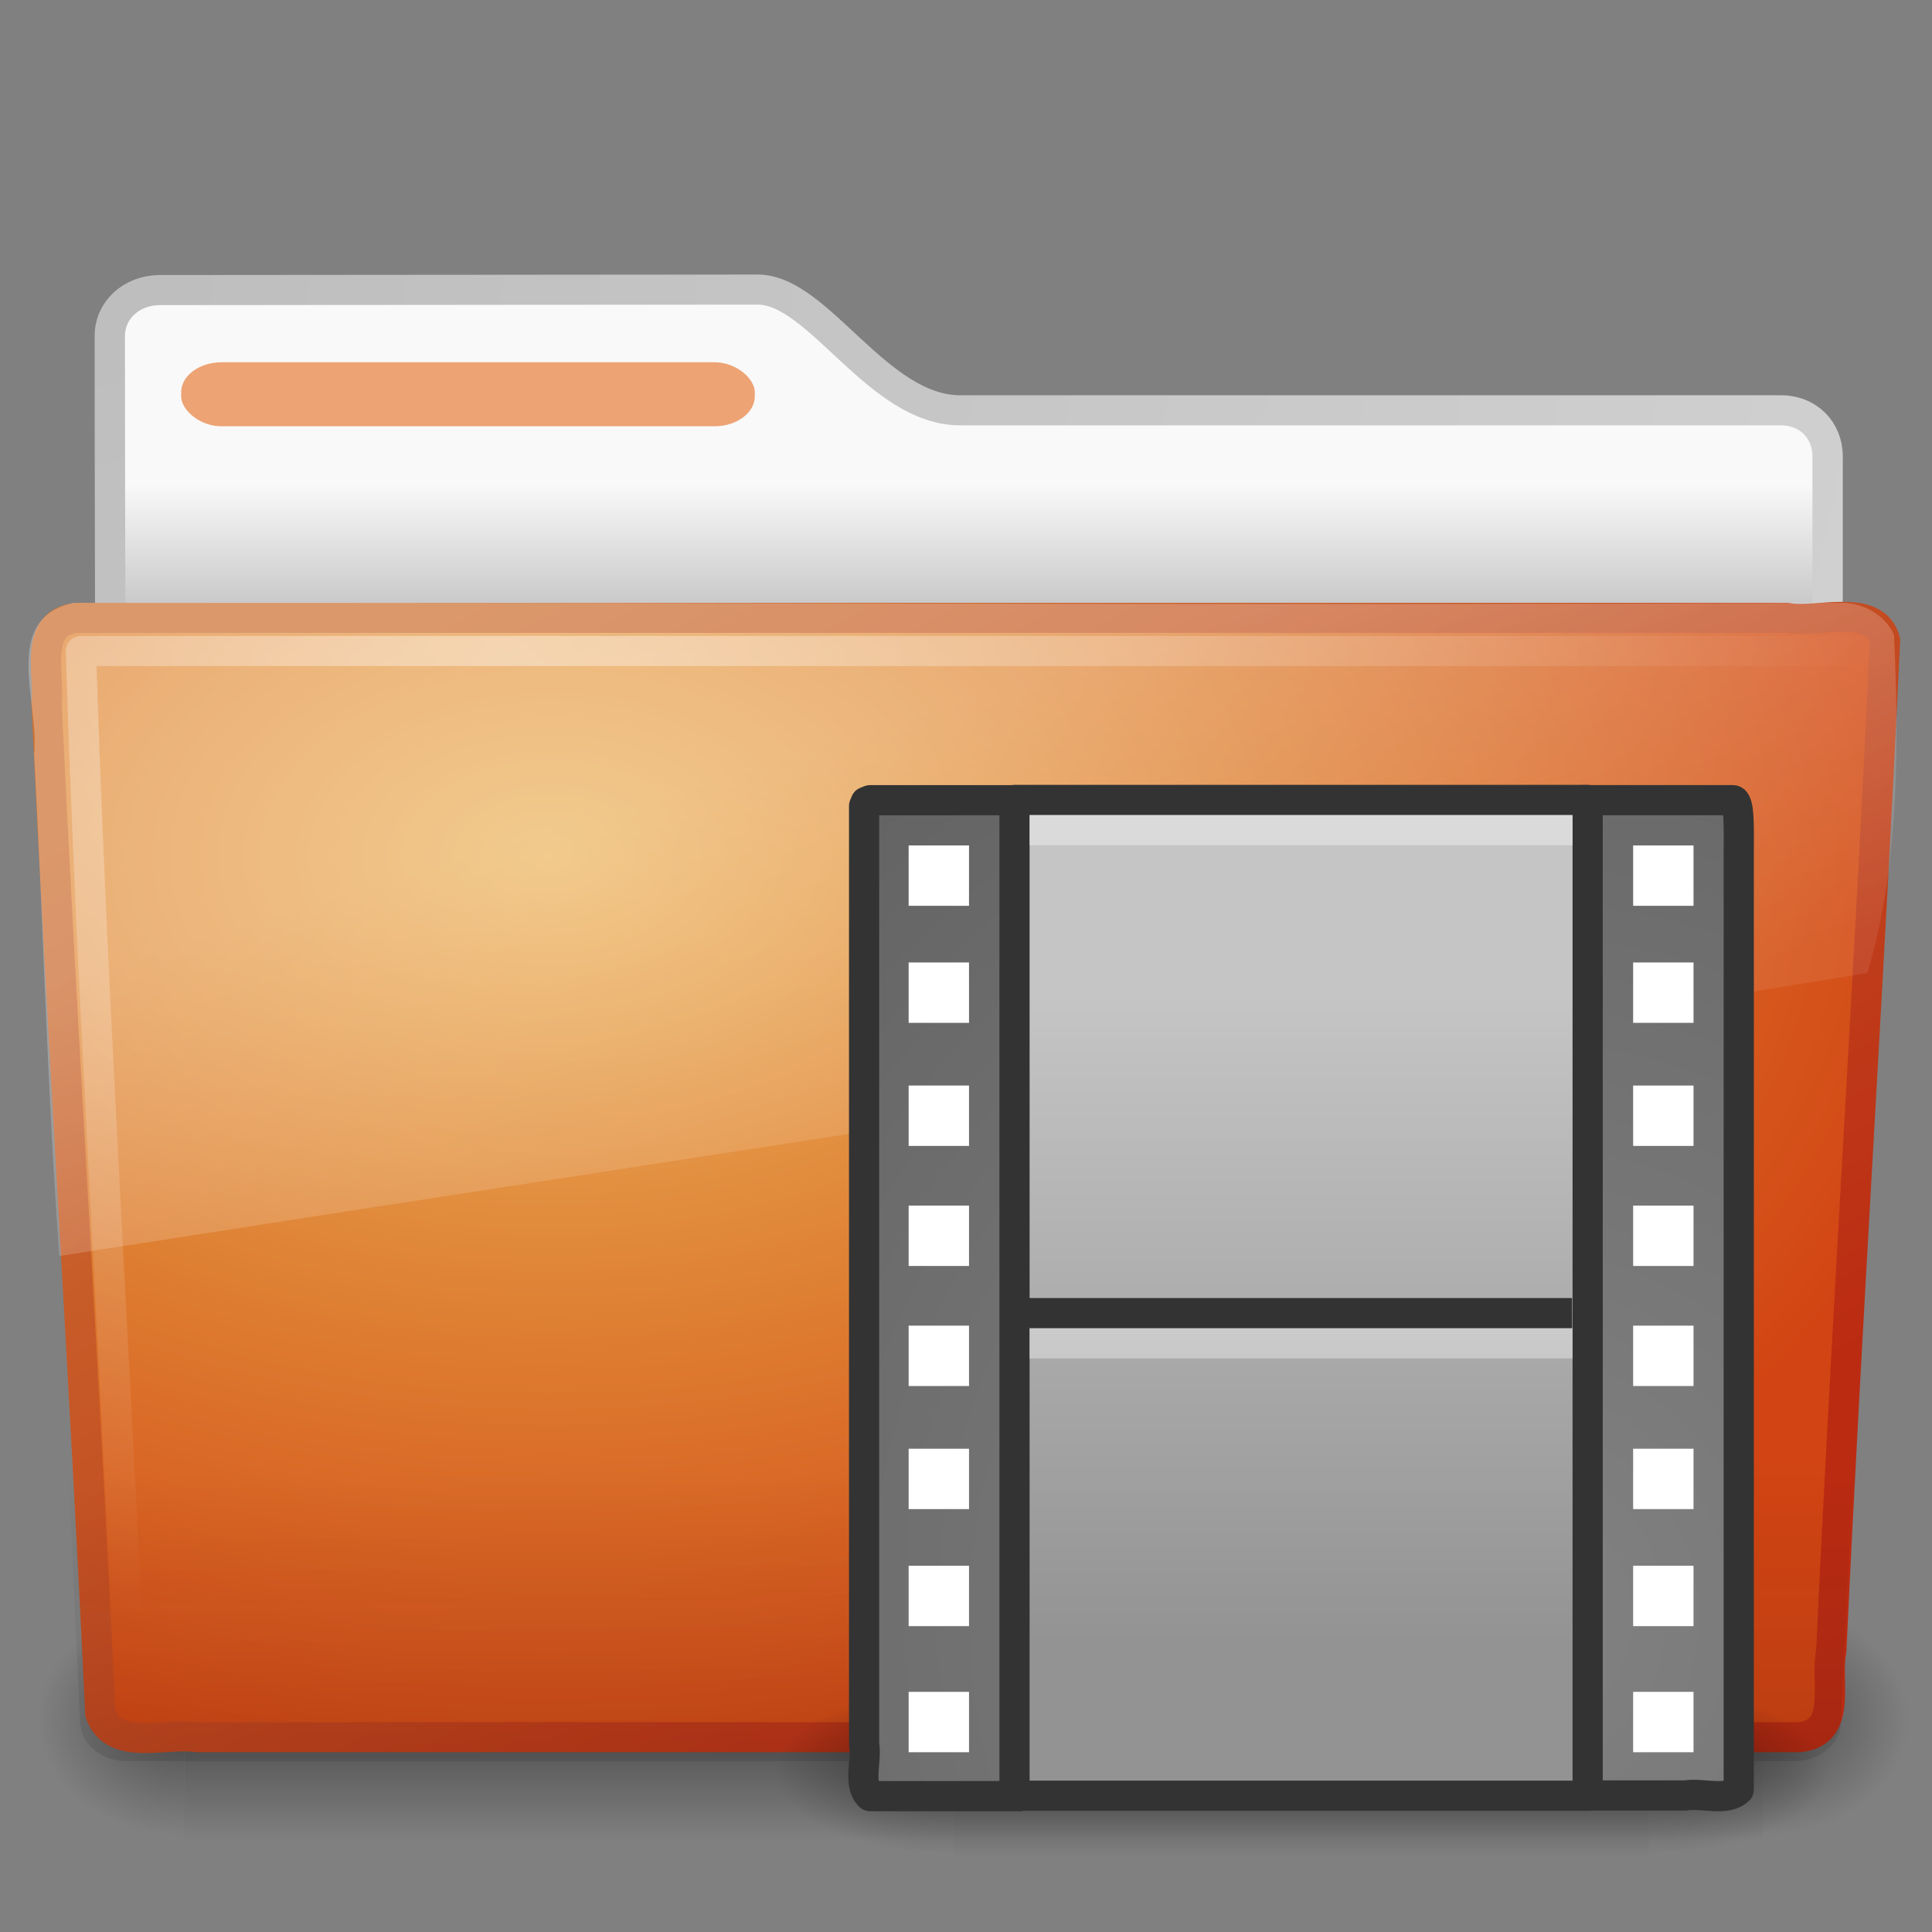 <?xml version="1.0" encoding="UTF-8" standalone="no"?>
<!-- Created with Inkscape (http://www.inkscape.org/) -->

<svg
   xmlns:svg="http://www.w3.org/2000/svg"
   xmlns="http://www.w3.org/2000/svg"
   xmlns:xlink="http://www.w3.org/1999/xlink"
   version="1.0"
   width="64"
   height="64"
   id="svg3493">
  <rect width="100%" height="100%" fill="#808080" stroke="none"/>
  <defs
     id="defs3495">
    <linearGradient
       id="linearGradient8265-821-176-38-919-66-249">
      <stop
         id="stop2687"
         style="stop-color:#ffffff;stop-opacity:0.275"
         offset="0" />
      <stop
         id="stop2689"
         style="stop-color:#ffffff;stop-opacity:0.078"
         offset="1" />
    </linearGradient>
    <linearGradient
       x1="11.566"
       y1="22.292"
       x2="15.215"
       y2="33.955"
       id="linearGradient2768"
       xlink:href="#linearGradient8265-821-176-38-919-66-249"
       gradientUnits="userSpaceOnUse"
       gradientTransform="translate(0,0.902)" />
    <linearGradient
       id="linearGradient6087-437-184-795-110-662-495">
      <stop
         id="stop2693"
         style="stop-color:#ffffff;stop-opacity:0.4"
         offset="0" />
      <stop
         id="stop2695"
         style="stop-color:#ffffff;stop-opacity:0"
         offset="1" />
    </linearGradient>
    <radialGradient
       cx="7.265"
       cy="8.302"
       r="20.98"
       fx="7.265"
       fy="8.302"
       id="radialGradient2771"
       xlink:href="#linearGradient6087-437-184-795-110-662-495"
       gradientUnits="userSpaceOnUse"
       gradientTransform="matrix(0,1.208,-1.627,0,26.148,8.868)" />
    <linearGradient
       id="linearGradient6129-963-697-142-998-580-273">
      <stop
         id="stop2661"
         style="stop-color:#0a0a0a;stop-opacity:0.498"
         offset="0" />
      <stop
         id="stop2663"
         style="stop-color:#0a0a0a;stop-opacity:0"
         offset="1" />
    </linearGradient>
    <linearGradient
       x1="22.935"
       y1="49.629"
       x2="22.809"
       y2="36.658"
       id="linearGradient2774"
       xlink:href="#linearGradient6129-963-697-142-998-580-273"
       gradientUnits="userSpaceOnUse"
       gradientTransform="matrix(1.145,0,0,0.998,-3.466,1.851)" />
    <linearGradient
       x1="82.453"
       y1="45.114"
       x2="65.34"
       y2="15.944"
       id="linearGradient2779"
       xlink:href="#linearGradient3390-178-986-453-8"
       gradientUnits="userSpaceOnUse"
       gradientTransform="matrix(1,0,0,0.997,-53.767,0.682)" />
    <radialGradient
       cx="63.969"
       cy="14.113"
       r="23.097"
       fx="63.969"
       fy="14.113"
       id="radialGradient2777"
       xlink:href="#linearGradient7012-661-145-733-759-865-745-661-970-94-6"
       gradientUnits="userSpaceOnUse"
       gradientTransform="matrix(1.565,-9.4889677e-8,6.1773627e-8,1.013,-86.215,8.92)" />
    <linearGradient
       id="linearGradient5060-820">
      <stop
         id="stop2681"
         style="stop-color:#000000;stop-opacity:1"
         offset="0" />
      <stop
         id="stop2683"
         style="stop-color:#000000;stop-opacity:0"
         offset="1" />
    </linearGradient>
    <radialGradient
       cx="605.714"
       cy="486.648"
       r="117.143"
       fx="605.714"
       fy="486.648"
       id="radialGradient7600-312"
       xlink:href="#linearGradient5060-820"
       gradientUnits="userSpaceOnUse"
       gradientTransform="matrix(-0.032,0,0,0.037,23.363,25.412)" />
    <linearGradient
       id="linearGradient5060-179">
      <stop
         id="stop2675"
         style="stop-color:#000000;stop-opacity:1"
         offset="0" />
      <stop
         id="stop2677"
         style="stop-color:#000000;stop-opacity:0"
         offset="1" />
    </linearGradient>
    <radialGradient
       cx="605.714"
       cy="486.648"
       r="117.143"
       fx="605.714"
       fy="486.648"
       id="radialGradient7598-526"
       xlink:href="#linearGradient5060-179"
       gradientUnits="userSpaceOnUse"
       gradientTransform="matrix(0.032,0,0,0.037,25.337,25.412)" />
    <linearGradient
       id="linearGradient5048-585">
      <stop
         id="stop2667"
         style="stop-color:#000000;stop-opacity:0"
         offset="0" />
      <stop
         id="stop2669"
         style="stop-color:#000000;stop-opacity:1"
         offset="0.5" />
      <stop
         id="stop2671"
         style="stop-color:#000000;stop-opacity:0"
         offset="1" />
    </linearGradient>
    <linearGradient
       x1="302.857"
       y1="366.648"
       x2="302.857"
       y2="609.505"
       id="linearGradient7596-975"
       xlink:href="#linearGradient5048-585"
       gradientUnits="userSpaceOnUse"
       gradientTransform="matrix(0.084,0,0,0.037,-6.115,25.412)" />
    <linearGradient
       id="linearGradient3484">
      <stop
         id="stop3486"
         style="stop-color:#bdbdbd;stop-opacity:1"
         offset="0" />
      <stop
         id="stop3488"
         style="stop-color:#d0d0d0;stop-opacity:1"
         offset="1" />
    </linearGradient>
    <radialGradient
       cx="3"
       cy="5.017"
       r="21"
       fx="3"
       fy="5.017"
       id="radialGradient2788"
       xlink:href="#linearGradient3484"
       gradientUnits="userSpaceOnUse"
       gradientTransform="matrix(-1.274898e-8,1.714,-2.159,-1.4599595e-8,12.809,3.609)" />
    <linearGradient
       id="linearGradient6404">
      <stop
         id="stop6406"
         style="stop-color:#f9f9f9;stop-opacity:1"
         offset="0" />
      <stop
         id="stop6408"
         style="stop-color:#c9c9c9;stop-opacity:1"
         offset="1" />
    </linearGradient>
    <linearGradient
       x1="62.989"
       y1="13.183"
       x2="62.989"
       y2="16.19"
       id="linearGradient2786"
       xlink:href="#linearGradient6404"
       gradientUnits="userSpaceOnUse"
       gradientTransform="translate(-50.941,0.752)" />
    <linearGradient
       id="linearGradient5048">
      <stop
         id="stop5050"
         style="stop-color:#000000;stop-opacity:0"
         offset="0" />
      <stop
         id="stop5056"
         style="stop-color:#000000;stop-opacity:1"
         offset="0.5" />
      <stop
         id="stop5052"
         style="stop-color:#000000;stop-opacity:0"
         offset="1" />
    </linearGradient>
    <linearGradient
       x1="302.857"
       y1="366.648"
       x2="302.857"
       y2="609.505"
       id="linearGradient2482"
       xlink:href="#linearGradient5048"
       gradientUnits="userSpaceOnUse"
       gradientTransform="matrix(0.048,0,0,0.023,25.852,47.481)" />
    <radialGradient
       cx="605.714"
       cy="486.648"
       r="117.143"
       fx="605.714"
       fy="486.648"
       id="radialGradient2479"
       xlink:href="#linearGradient5060"
       gradientUnits="userSpaceOnUse"
       gradientTransform="matrix(-0.048,0,0,0.023,60.34,47.481)" />
    <linearGradient
       id="linearGradient5060">
      <stop
         id="stop5062"
         style="stop-color:#000000;stop-opacity:1"
         offset="0" />
      <stop
         id="stop5064"
         style="stop-color:#000000;stop-opacity:0"
         offset="1" />
    </linearGradient>
    <radialGradient
       cx="605.714"
       cy="486.648"
       r="117.143"
       fx="605.714"
       fy="486.648"
       id="radialGradient2476"
       xlink:href="#linearGradient5060"
       gradientUnits="userSpaceOnUse"
       gradientTransform="matrix(0.048,0,0,0.023,25.861,47.481)" />
    <radialGradient
       cx="33.967"
       cy="35.737"
       r="86.708"
       fx="33.967"
       fy="35.737"
       id="radialGradient2473"
       xlink:href="#linearGradient259"
       gradientUnits="userSpaceOnUse"
       gradientTransform="matrix(0.798,0,0,0.839,23.137,23.567)" />
    <linearGradient
       id="linearGradient259">
      <stop
         id="stop260"
         style="stop-color:#828282;stop-opacity:1"
         offset="0" />
      <stop
         id="stop261"
         style="stop-color:#434343;stop-opacity:1"
         offset="1" />
    </linearGradient>
    <radialGradient
       cx="33.967"
       cy="35.737"
       r="86.708"
       fx="33.967"
       fy="35.737"
       id="radialGradient2470"
       xlink:href="#linearGradient259"
       gradientUnits="userSpaceOnUse"
       gradientTransform="matrix(0.798,0,0,0.839,23.137,23.569)" />
    <linearGradient
       id="linearGradient3522-803-902">
      <stop
         id="stop3535"
         style="stop-color:#c5c5c5;stop-opacity:1"
         offset="0" />
      <stop
         id="stop3537"
         style="stop-color:#939393;stop-opacity:1"
         offset="1" />
    </linearGradient>
    <linearGradient
       x1="12.872"
       y1="5.056"
       x2="12.872"
       y2="18.912"
       id="linearGradient2467"
       xlink:href="#linearGradient3522-803-902"
       gradientUnits="userSpaceOnUse"
       gradientTransform="matrix(1.647,0,0,1.556,22.849,25.017)" />
    <linearGradient
       id="linearGradient7012-661-145-733-759-865-745-661-970-94-6">
      <stop
         id="stop3618-2"
         style="stop-color:#edb763;stop-opacity:1"
         offset="0" />
      <stop
         id="stop3270"
         style="stop-color:#de7f32;stop-opacity:1"
         offset="0.5" />
      <stop
         id="stop3620-1"
         style="stop-color:#d24413;stop-opacity:1"
         offset="1" />
    </linearGradient>
    <linearGradient
       id="linearGradient3390-178-986-453-8">
      <stop
         id="stop3624-5"
         style="stop-color:#bb2b12;stop-opacity:1"
         offset="0" />
      <stop
         id="stop3626-7"
         style="stop-color:#cd7233;stop-opacity:1"
         offset="1" />
    </linearGradient>
  </defs>
  <g
     id="layer1">
    <g
       transform="matrix(1.341,0,0,1.33,-0.373,-2.51)"
       id="g3489">
      <path
         d="m 4.217,9.112 c -0.69,0.008 -1.227,0.493 -1.227,1.15 0,5.514 0.032,9.74 0,14.75 1.435,0 42.435,-3.711 42.435,-5.303 l 0,-6.452 c 0,-0.658 -0.48,-1.158 -1.17,-1.15 l -20.256,0 c -2.047,0 -3.499,-3.007 -5,-3.007 L 4.217,9.112 z"
         id="path3468"
         style="fill:url(#linearGradient2786);fill-opacity:1;stroke:url(#radialGradient2788);stroke-width:0.749;stroke-linecap:round;stroke-linejoin:round;stroke-miterlimit:4;stroke-opacity:1;stroke-dasharray:none;display:inline" />
      <g
         transform="matrix(0.958,0,0,0.667,1,15.752)"
         id="g7591"
         style="opacity:0.4">
        <rect
           width="40.7"
           height="9"
           x="4"
           y="39"
           id="rect4173"
           style="fill:url(#linearGradient7596-975);fill-opacity:1;fill-rule:nonzero;stroke:none;stroke-width:1;marker:none;visibility:visible;display:inline;overflow:visible" />
        <path
           d="m 44.7,39 c 0,0 0,9 0,9 1.655,0.017 4,-2.016 4,-4.5 0,-2.484 -1.846,-4.499 -4,-4.499 z"
           id="path5058"
           style="fill:url(#radialGradient7598-526);fill-opacity:1;fill-rule:nonzero;stroke:none;stroke-width:1;marker:none;visibility:visible;display:inline;overflow:visible" />
        <path
           d="m 4,39 c 0,0 0,9 0,9 C 2.345,48.017 0,45.983 0,43.499 0,41.015 1.846,39 4,39 z"
           id="path5018"
           style="fill:url(#radialGradient7600-312);fill-opacity:1;fill-rule:nonzero;stroke:none;stroke-width:1;marker:none;visibility:visible;display:inline;overflow:visible" />
      </g>
      <path
         d="m 2.162,17.277 c -1.073,0.123 -0.649,1.398 -0.734,2.115 0.393,8.448 0.938,16.725 1.328,25.172 0.342,0.963 1.594,0.47 2.388,0.592 13.194,0 26.388,0 39.581,0 1.089,-0.106 0.636,-1.404 0.79,-2.147 0.393,-8.448 0.938,-16.725 1.328,-25.172 -0.251,-0.952 -1.669,-0.423 -2.413,-0.561 -14.09,0 -28.179,0 -42.269,0 l 0,0 z"
         id="path3388"
         style="fill:url(#radialGradient2777);fill-opacity:1;stroke:url(#linearGradient2779);stroke-width:0.748;stroke-linecap:round;stroke-linejoin:round;stroke-miterlimit:4;stroke-opacity:1;stroke-dasharray:none;stroke-dashoffset:0" />
      <path
         d="m 2.058,16.817 43.896,4.03e-4 c 0.634,0 1.045,0.445 1.045,0.997 l -1.244,26.939 c 0,0.553 -0.511,0.998 -1.145,0.998 l -41.209,0 c -0.634,0 -1.145,-0.445 -1.145,-0.998 L 1.013,17.815 c 0,-0.553 0.411,-0.998 1.045,-0.998 z"
         id="path6127"
         style="opacity:0.4;fill:url(#linearGradient2774);fill-opacity:1;stroke:none" />
      <path
         d="m 46.277,18.102 c -13.531,0 -30.469,0 -44,0 0.239,7.846 0.771,16.354 1.156,24.531"
         id="path2435"
         style="fill:none;stroke:url(#radialGradient2771);stroke-width:0.749;stroke-linecap:round;stroke-linejoin:round;stroke-miterlimit:4;stroke-opacity:1;stroke-dasharray:none" />
      <path
         d="m 45.75,16.902 c -14.55,0.073 -29.105,-0.021 -43.656,0 -1.807,0.411 -0.834,2.467 -0.972,3.772 0.222,4.163 0.323,8.345 0.62,12.497 C 16.742,30.808 31.668,28.563 46.406,26.121 47.187,23.534 47.194,20.45 47.064,17.692 46.834,17.187 46.277,16.891 45.75,16.902 z"
         id="path3455"
         style="fill:url(#linearGradient2768);fill-opacity:1;stroke:none" />
      <rect
         width="14.171"
         height="1.595"
         rx="1"
         ry="0.749"
         x="4.753"
         y="10.91"
         id="rect3562"
         style="fill:#eda374;fill-opacity:1;fill-rule:nonzero;stroke:none;stroke-width:1;marker:none;visibility:visible;display:block;overflow:visible;enable-background:accumulate" />
    </g>
    <rect
       width="23.044"
       height="5.646"
       x="31.578"
       y="56.006"
       id="rect4173-5"
       style="opacity:0.402;fill:url(#linearGradient2482);fill-opacity:1;fill-rule:nonzero;stroke:none;stroke-width:1;marker:none;visibility:visible;display:inline;overflow:visible" />
    <path
       d="m 31.578,56.006 c 0,0 0,5.646 0,5.646 -2.458,0.011 -5.941,-1.265 -5.941,-2.823 0,-1.558 2.743,-2.823 5.941,-2.823 l 0,0 0,0 z"
       id="path5018-0"
       style="opacity:0.402;fill:url(#radialGradient2479);fill-opacity:1;fill-rule:nonzero;stroke:none;stroke-width:1;marker:none;visibility:visible;display:inline;overflow:visible" />
    <path
       d="m 54.622,56.006 c 0,0 0,5.646 0,5.646 2.458,0.011 5.941,-1.265 5.941,-2.823 0,-1.558 -2.743,-2.823 -5.941,-2.823 l 0,0 0,0 z"
       id="path5058-9"
       style="opacity:0.402;fill:url(#radialGradient2476);fill-opacity:1;fill-rule:nonzero;stroke:none;stroke-width:1;marker:none;visibility:visible;display:inline;overflow:visible" />
    <path
       d="m 33.871,59.499 c -1.684,0 -3.368,0 -5.052,0 -0.409,-0.391 -0.098,-1.166 -0.195,-1.719 0,-10.361 0,-20.722 0,-31.083 l 0.057,-0.134 0.138,-0.055 0,0 c 1.753,0 3.231,0 4.984,0"
       id="path3385"
       style="fill:url(#radialGradient2473);fill-opacity:1;fill-rule:nonzero;stroke:#333333;stroke-width:1;stroke-linecap:butt;stroke-linejoin:round;stroke-miterlimit:4;stroke-opacity:1;stroke-dasharray:none;stroke-dashoffset:0;marker:none;visibility:visible;display:block;overflow:visible" />
    <path
       d="m 52.381,26.507 c 1.683,0 3.358,0 5.022,0 0.236,0 0.195,1.036 0.195,1.718 0,10.354 2e-6,20.709 2e-6,31.063 -0.403,0.397 -1.202,0.095 -1.772,0.189 -1.134,0 -2.269,0 -3.403,0"
       id="rect15391"
       style="fill:url(#radialGradient2470);fill-opacity:1;fill-rule:nonzero;stroke:#333333;stroke-width:1;stroke-linecap:butt;stroke-linejoin:round;stroke-miterlimit:4;stroke-opacity:1;stroke-dasharray:none;stroke-dashoffset:0;marker:none;visibility:visible;display:block;overflow:visible" />
    <rect
       width="18.986"
       height="32.985"
       rx="0"
       ry="0"
       x="33.607"
       y="26.5"
       id="rect3457"
       style="fill:url(#linearGradient2467);fill-opacity:1;stroke:#333333;stroke-width:1;stroke-linecap:butt;stroke-linejoin:round;stroke-miterlimit:4;stroke-opacity:1;stroke-dasharray:none;stroke-dashoffset:0" />
    <path
       d="m 34.572,43.5 17.003,0"
       id="path3460"
       style="fill:none;stroke:#333333;stroke-width:1;stroke-linecap:square;stroke-linejoin:round;stroke-miterlimit:4;stroke-opacity:1;stroke-dasharray:none" />
    <path
       d="m 34.6,27.5 c 5.665,0 11.33,0 16.995,0"
       id="rect15660"
       style="opacity:0.366;fill:none;stroke:#ffffff;stroke-width:1;stroke-linecap:square;stroke-linejoin:round;stroke-miterlimit:4;stroke-opacity:1;stroke-dasharray:none;stroke-dashoffset:0;marker:none;visibility:visible;display:block;overflow:visible" />
    <path
       d="m 34.6,44.5 c 5.665,0 11.33,0 16.995,0"
       id="path3360"
       style="opacity:0.366;fill:none;stroke:#ffffff;stroke-width:1;stroke-linecap:square;stroke-linejoin:round;stroke-miterlimit:4;stroke-opacity:1;stroke-dasharray:none;stroke-dashoffset:0;marker:none;visibility:visible;display:block;overflow:visible" />
    <path
       d="m 54.1,43.914 2,0 0,2 -2,0 0,-2 z m 0,-3.977 2,0 0,2 -2,0 0,-2 z m 0,-3.977 2,0 0,2 -2,0 0,-2 z m 1.5e-5,20.085 2,0 0,2 -2,0 0,-2 z m 0,-4.177 2,0 0,2 -2,0 0,-2 z m 0,-3.877 2,0 0,2 -2,0 0,-2 z m 0,-16.108 2,0 0,2 -2,0 0,-2 0,0 z m 0,-3.877 2,0 0,2 -2,0 0,-2 z m -24,28.039 2,0 0,2 -2,0 0,-2 z m 0,-4.177 2,0 0,2 -2,0 0,-2 z m 0,-3.877 2,0 0,2 -2,0 0,-2 z m 0,-4.077 2,0 0,2 -2,0 0,-2 z m 0,-3.977 2,0 0,2 -2,0 0,-2 z m 0,-3.977 2,0 0,2 -2,0 0,-2 z m 0,-4.077 2,0 0,2 -2,0 0,-2 z m 0,-3.877 2,0 0,2 -2,0 0,-2 z"
       id="rect2983"
       style="fill:#ffffff;fill-opacity:1;stroke:none" />
  </g>
</svg>

